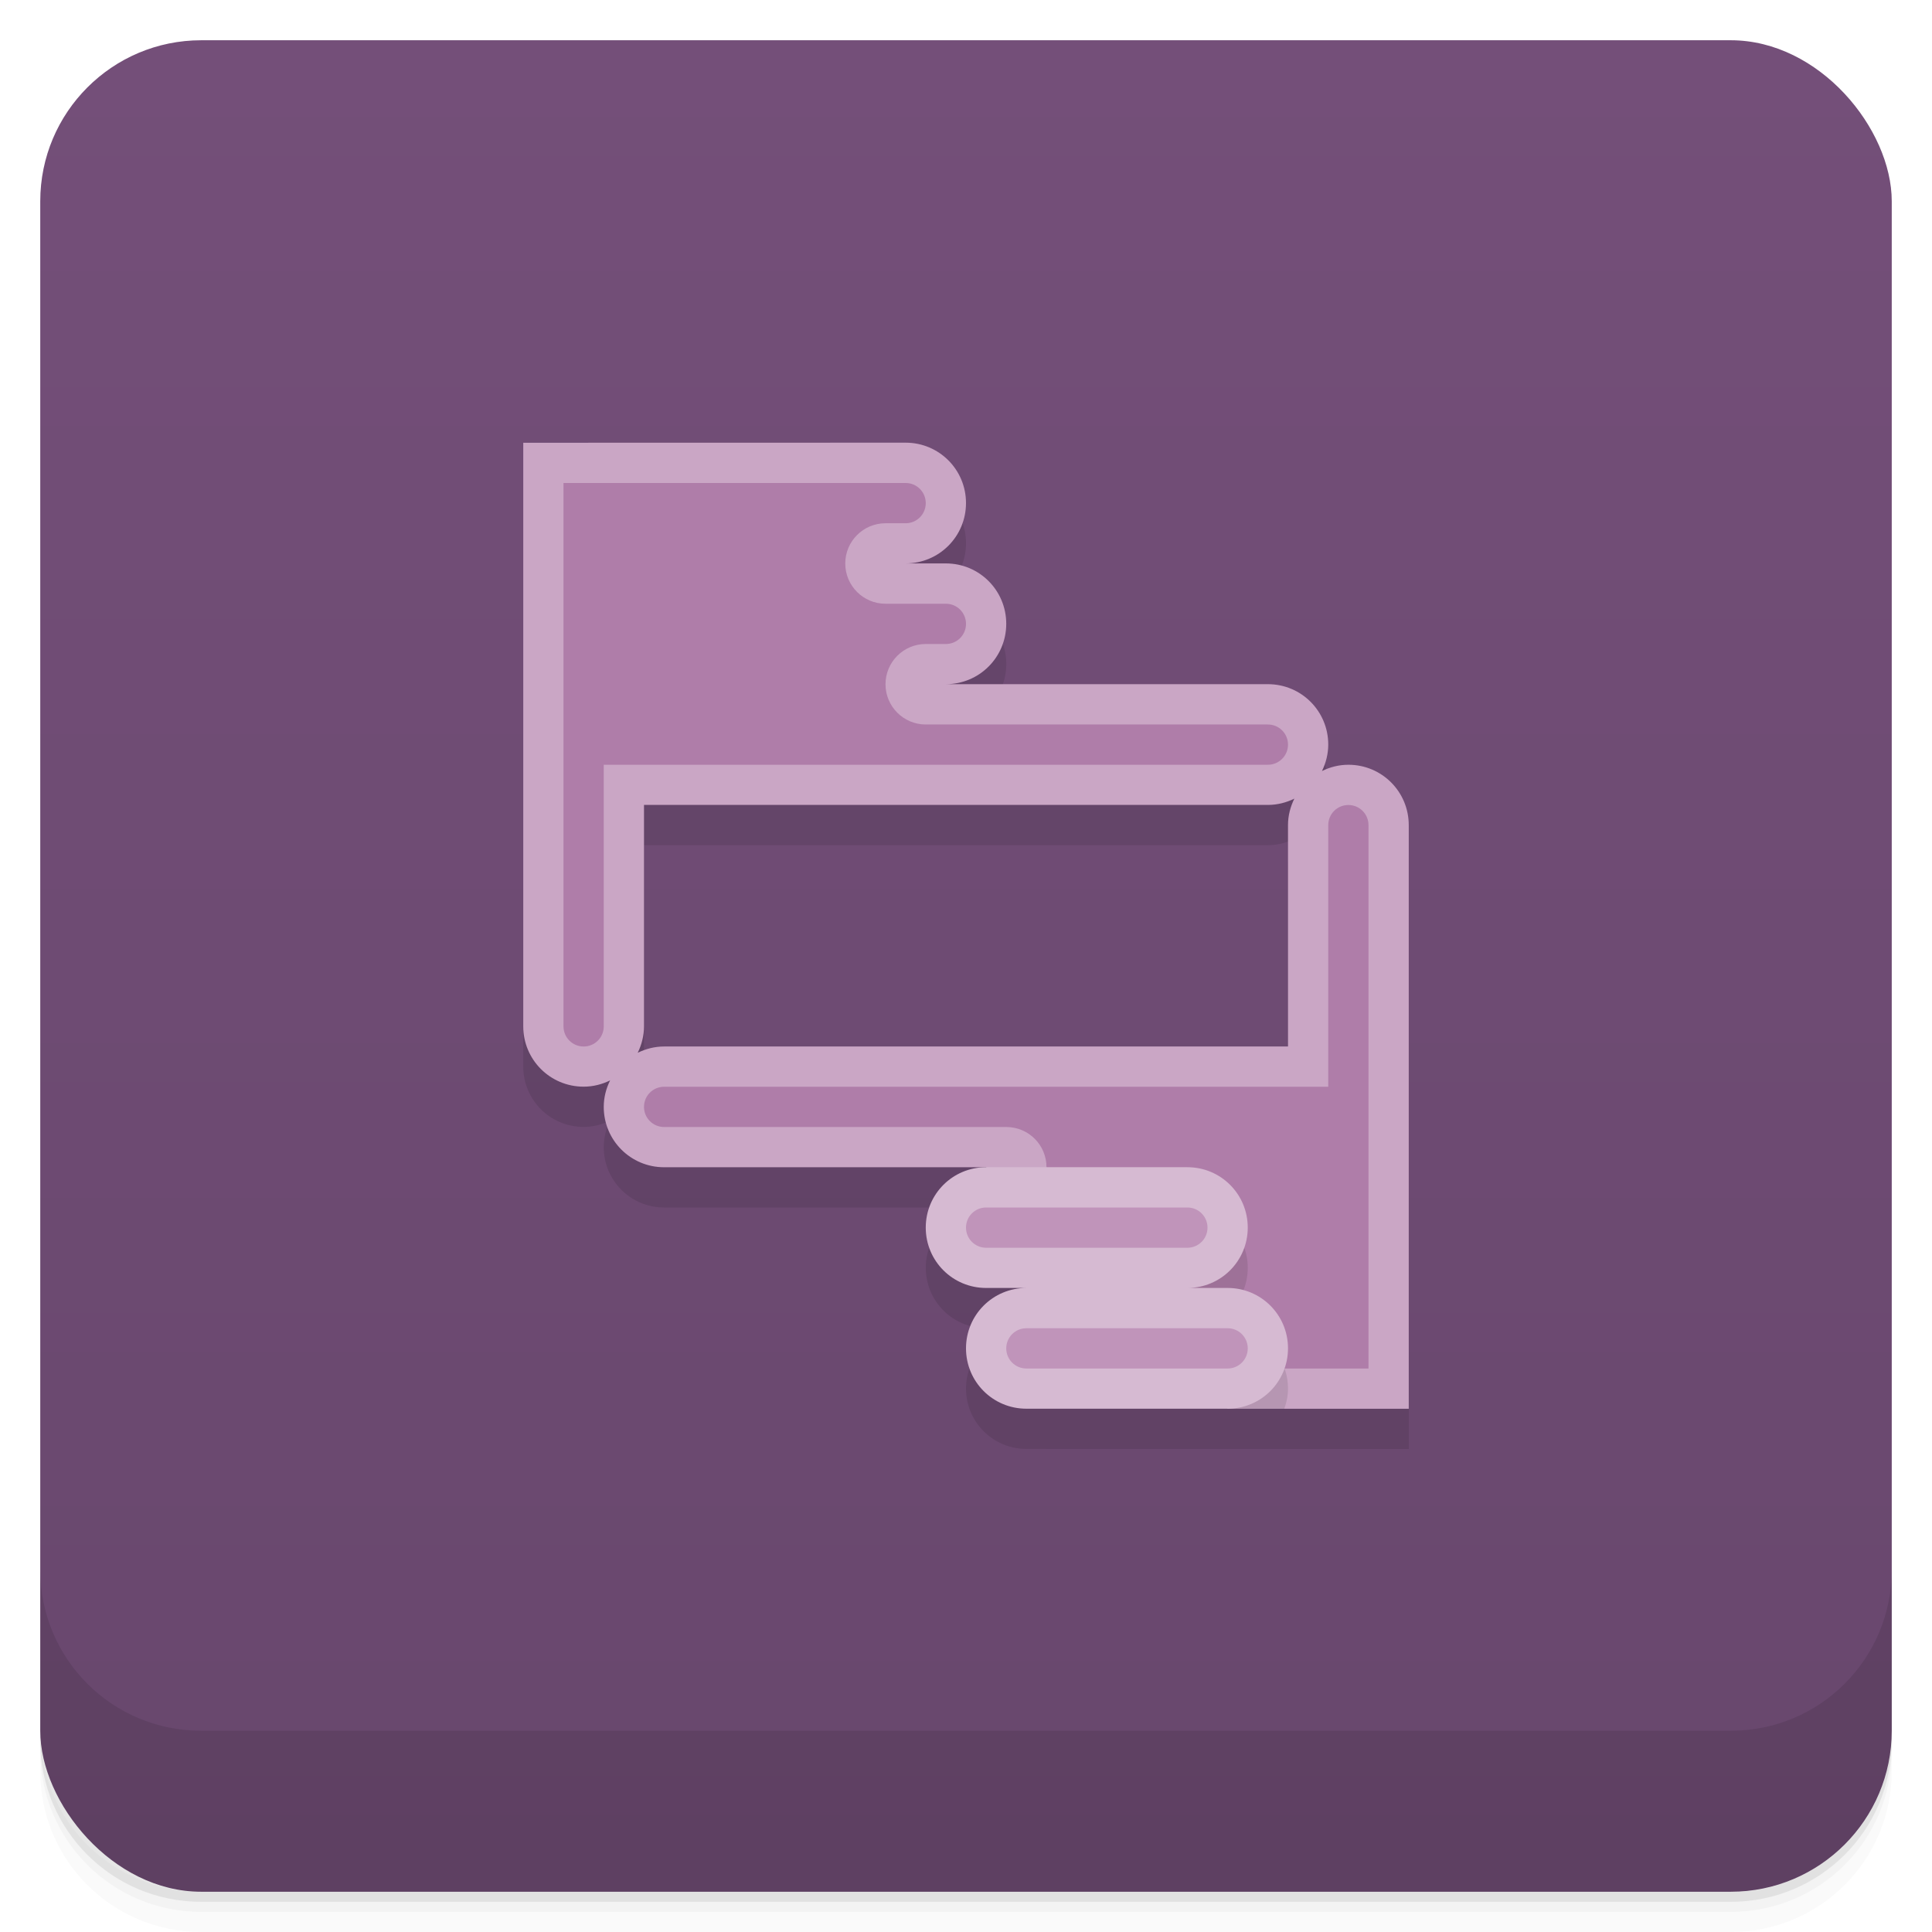 <svg version="1.1" viewBox="0 0 48 48" xmlns="http://www.w3.org/2000/svg">
 <defs>
  <linearGradient id="bg" x2="0" y1="1" y2="47" gradientUnits="userSpaceOnUse">
   <stop style="stop-color:#744f79" offset="0"/>
   <stop style="stop-color:#68476d" offset="1"/>
  </linearGradient>
 </defs>
 <path d="m1 43v0.25c0 2.216 1.784 4 4 4h38c2.216 0 4-1.784 4-4v-0.25c0 2.216-1.784 4-4 4h-38c-2.216 0-4-1.784-4-4zm0 0.5v0.5c0 2.216 1.784 4 4 4h38c2.216 0 4-1.784 4-4v-0.5c0 2.216-1.784 4-4 4h-38c-2.216 0-4-1.784-4-4z" style="opacity:.02"/>
 <path d="m1 43.25v0.25c0 2.216 1.784 4 4 4h38c2.216 0 4-1.784 4-4v-0.25c0 2.216-1.784 4-4 4h-38c-2.216 0-4-1.784-4-4z" style="opacity:.05"/>
 <path d="m1 43v0.25c0 2.216 1.784 4 4 4h38c2.216 0 4-1.784 4-4v-0.25c0 2.216-1.784 4-4 4h-38c-2.216 0-4-1.784-4-4z" style="opacity:.1"/>
 <rect x="1" y="1" width="46" height="46" rx="4" style="fill:url(#bg)"/>
 <path d="m1 39v4c0 2.216 1.784 4 4 4h38c2.216 0 4-1.784 4-4v-4c0 2.216-1.784 4-4 4h-38c-2.216 0-4-1.784-4-4z" style="opacity:.1"/>
 <path d="m22.5 11.998-9.5 2e-3v14.498c0 0.831 0.669 1.5 1.5 1.5 0.238 0 0.459-0.059 0.658-0.156-0.098 0.199-0.158 0.42-0.158 0.658 0 0.831 0.669 1.5 1.5 1.5h7.981c-0.822 0.011-1.48 0.674-1.48 1.498 0 0.831 0.669 1.5 1.5 1.5h1c-0.831 0-1.5 0.669-1.5 1.5s0.669 1.5 1.5 1.5l9.5 2e-3v-14.5c0-0.831-0.669-1.5-1.5-1.5-0.237 0-0.457 0.059-0.656 0.156 0.097-0.199 0.156-0.421 0.156-0.658 0-0.831-0.669-1.5-1.5-1.5h-8c0.831 0 1.5-0.669 1.5-1.5s-0.669-1.5-1.5-1.5h-1c0.831 0 1.5-0.669 1.5-1.5s-0.669-1.5-1.5-1.5zm9.658 8.844c-0.098 0.2-0.158 0.42-0.158 0.658v5.5h-15.5c-0.237 0-0.457 0.059-0.656 0.156 0.097-0.199 0.156-0.421 0.156-0.658v-5.5h15.5c0.238 0 0.459-0.059 0.658-0.156z" style="opacity:.1;paint-order:normal"/>
 <path d="m22.5 10.998-9.5 2e-3v14.498c0 0.831 0.669 1.5 1.5 1.5 0.238 0 0.459-0.059 0.658-0.156-0.098 0.199-0.158 0.42-0.158 0.658 0 0.831 0.669 1.5 1.5 1.5h8l6 6h4.5v-14.5c0-0.831-0.669-1.5-1.5-1.5-0.237 0-0.457 0.059-0.656 0.156 0.097-0.199 0.156-0.421 0.156-0.658 0-0.831-0.669-1.5-1.5-1.5h-8c0.831 0 1.5-0.669 1.5-1.5s-0.669-1.5-1.5-1.5h-1c0.831 0 1.5-0.669 1.5-1.5s-0.669-1.5-1.5-1.5zm9.658 8.844c-0.098 0.2-0.158 0.42-0.158 0.658v5.5h-15.5c-0.237 0-0.457 0.059-0.656 0.156 0.097-0.199 0.156-0.421 0.156-0.658v-5.5h15.5c0.238 0 0.459-0.059 0.658-0.156z" style="fill:#caa6c5;paint-order:normal"/>
 <path d="m14 12v13.5c0 0.277 0.223 0.5 0.5 0.5s0.5-0.223 0.5-0.5v-6.5h16.5c0.277 0 0.5-0.223 0.5-0.5s-0.223-0.5-0.5-0.5h-8.5c-0.552 0-1-0.448-1-1s0.448-1 1-1h0.5c0.277 0 0.5-0.223 0.5-0.5s-0.223-0.5-0.5-0.5h-1.5c-0.552 0-1-0.448-1-1s0.448-1 1-1h0.5c0.277 0 0.5-0.223 0.5-0.5s-0.223-0.5-0.5-0.5zm19.5 8c-0.277 0-0.5 0.223-0.5 0.5v6.5h-16.5c-0.277 0-0.5 0.223-0.5 0.5s0.223 0.5 0.5 0.5h8.5c0.554 0 1 0.446 1 1l4 5h4v-13.5c0-0.277-0.223-0.5-0.5-0.5z" style="fill:#af7da9;paint-order:normal"/>
 <path d="m25.5 30 5 5h1.408c0.056-0.157 0.092-0.323 0.092-0.5 0-0.831-0.669-1.5-1.5-1.5h-1c0.831 0 1.5-0.669 1.5-1.5s-0.669-1.5-1.5-1.5h-4z" style="opacity:.1;paint-order:normal"/>
 <path d="m24.5 28.999c-0.831 0-1.5 0.669-1.5 1.5s0.669 1.5 1.5 1.5h1c-0.831 0-1.5 0.669-1.5 1.5s0.669 1.5 1.5 1.5h5c0.831 0 1.5-0.669 1.5-1.5s-0.669-1.5-1.5-1.5h-1c0.831 0 1.5-0.669 1.5-1.5s-0.669-1.5-1.5-1.5z" style="fill:#d6bad2;paint-order:normal"/>
 <path d="m24.5 30c-0.277 0-0.5 0.223-0.5 0.5s0.223 0.5 0.5 0.5h5c0.277 0 0.5-0.223 0.5-0.5s-0.223-0.5-0.5-0.5zm1 3c-0.277 0-0.5 0.223-0.5 0.5s0.223 0.5 0.5 0.5h5c0.277 0 0.5-0.223 0.5-0.5s-0.223-0.5-0.5-0.5z" style="fill:#c094ba;paint-order:normal"/>
</svg>
